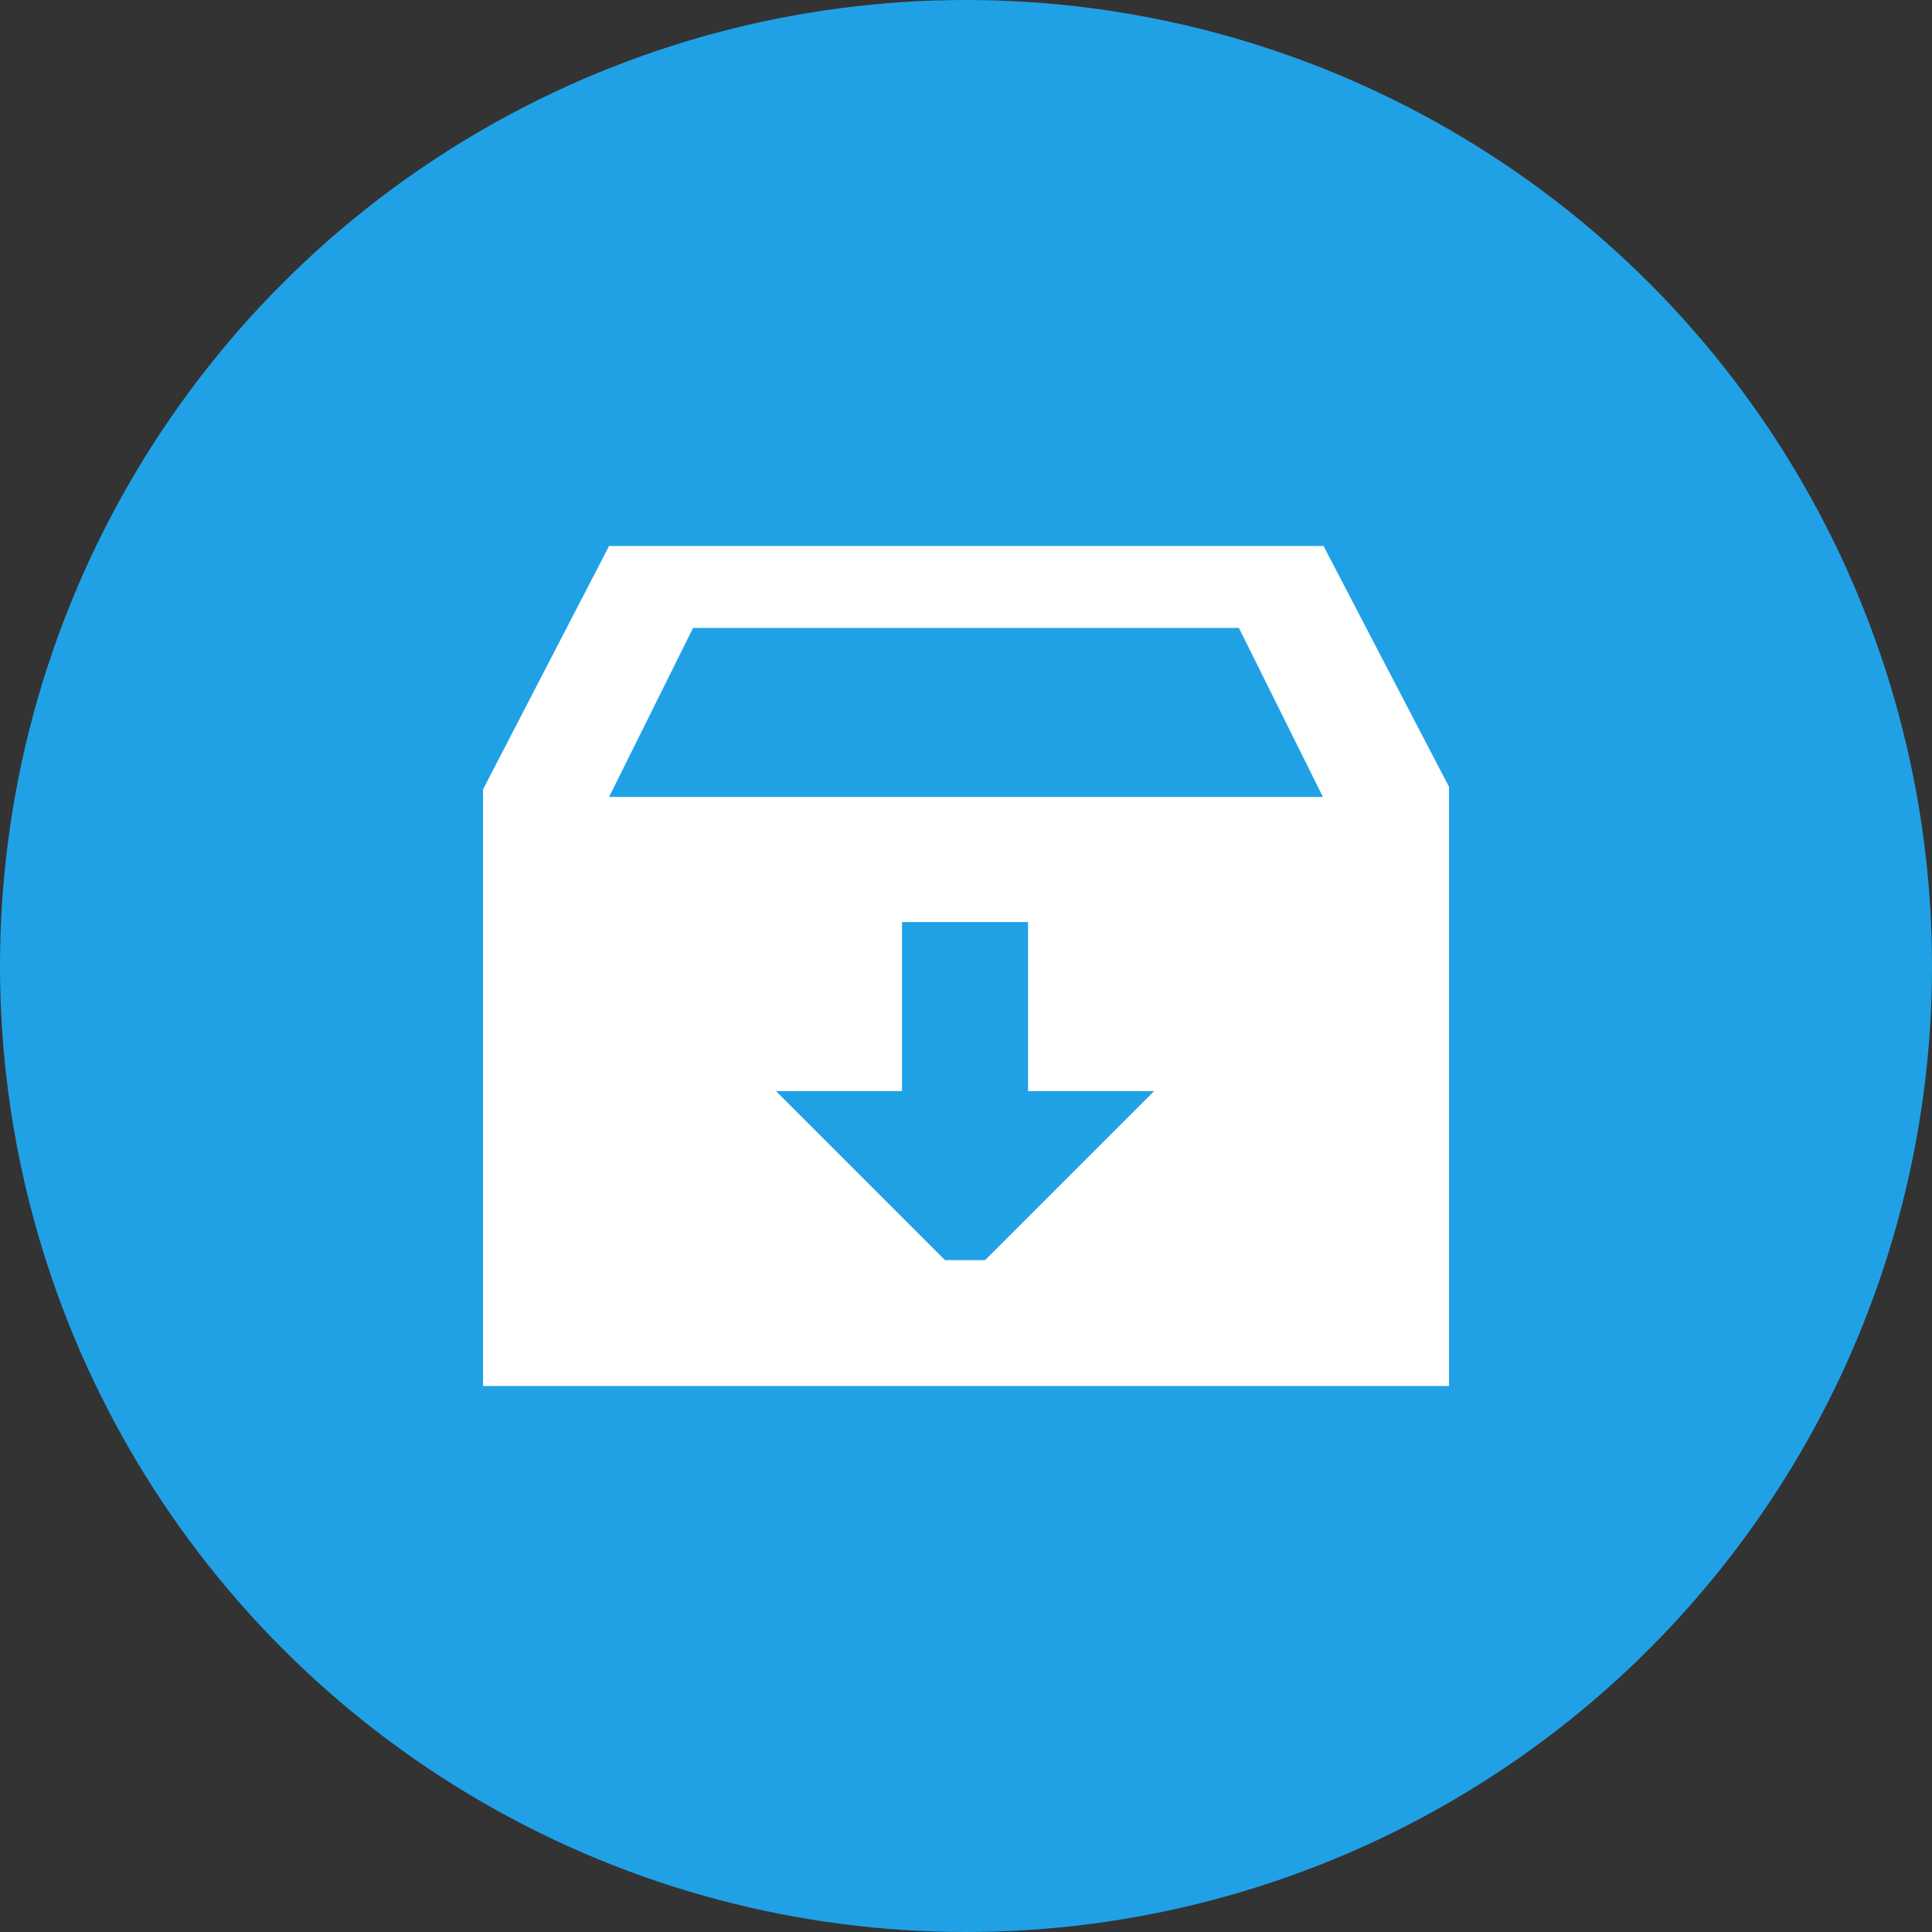 <svg xmlns="http://www.w3.org/2000/svg" viewBox="0 0 80 80"><rect x="0" y="0" width="80" height="80" fill="#333333" stroke="none"/><defs><style>.cls-1{fill:#20a1e6;}.cls-2{fill:#fff;}</style></defs><title>采购入库</title><g id="图层_2" data-name="图层 2"><g id="采购入库"><circle class="cls-1" cx="40" cy="40" r="40"/><path class="cls-2" d="M54.78,22.61H25.22L20,32.69v24.7H60V32.58l-5.21-10ZM40.87,52.18H39.13l-7-7h5.22v-7h5.22v7h5.22l-7,7ZM25.22,33l3.48-7H51.3l3.48,7H25.22Z"/></g></g></svg>